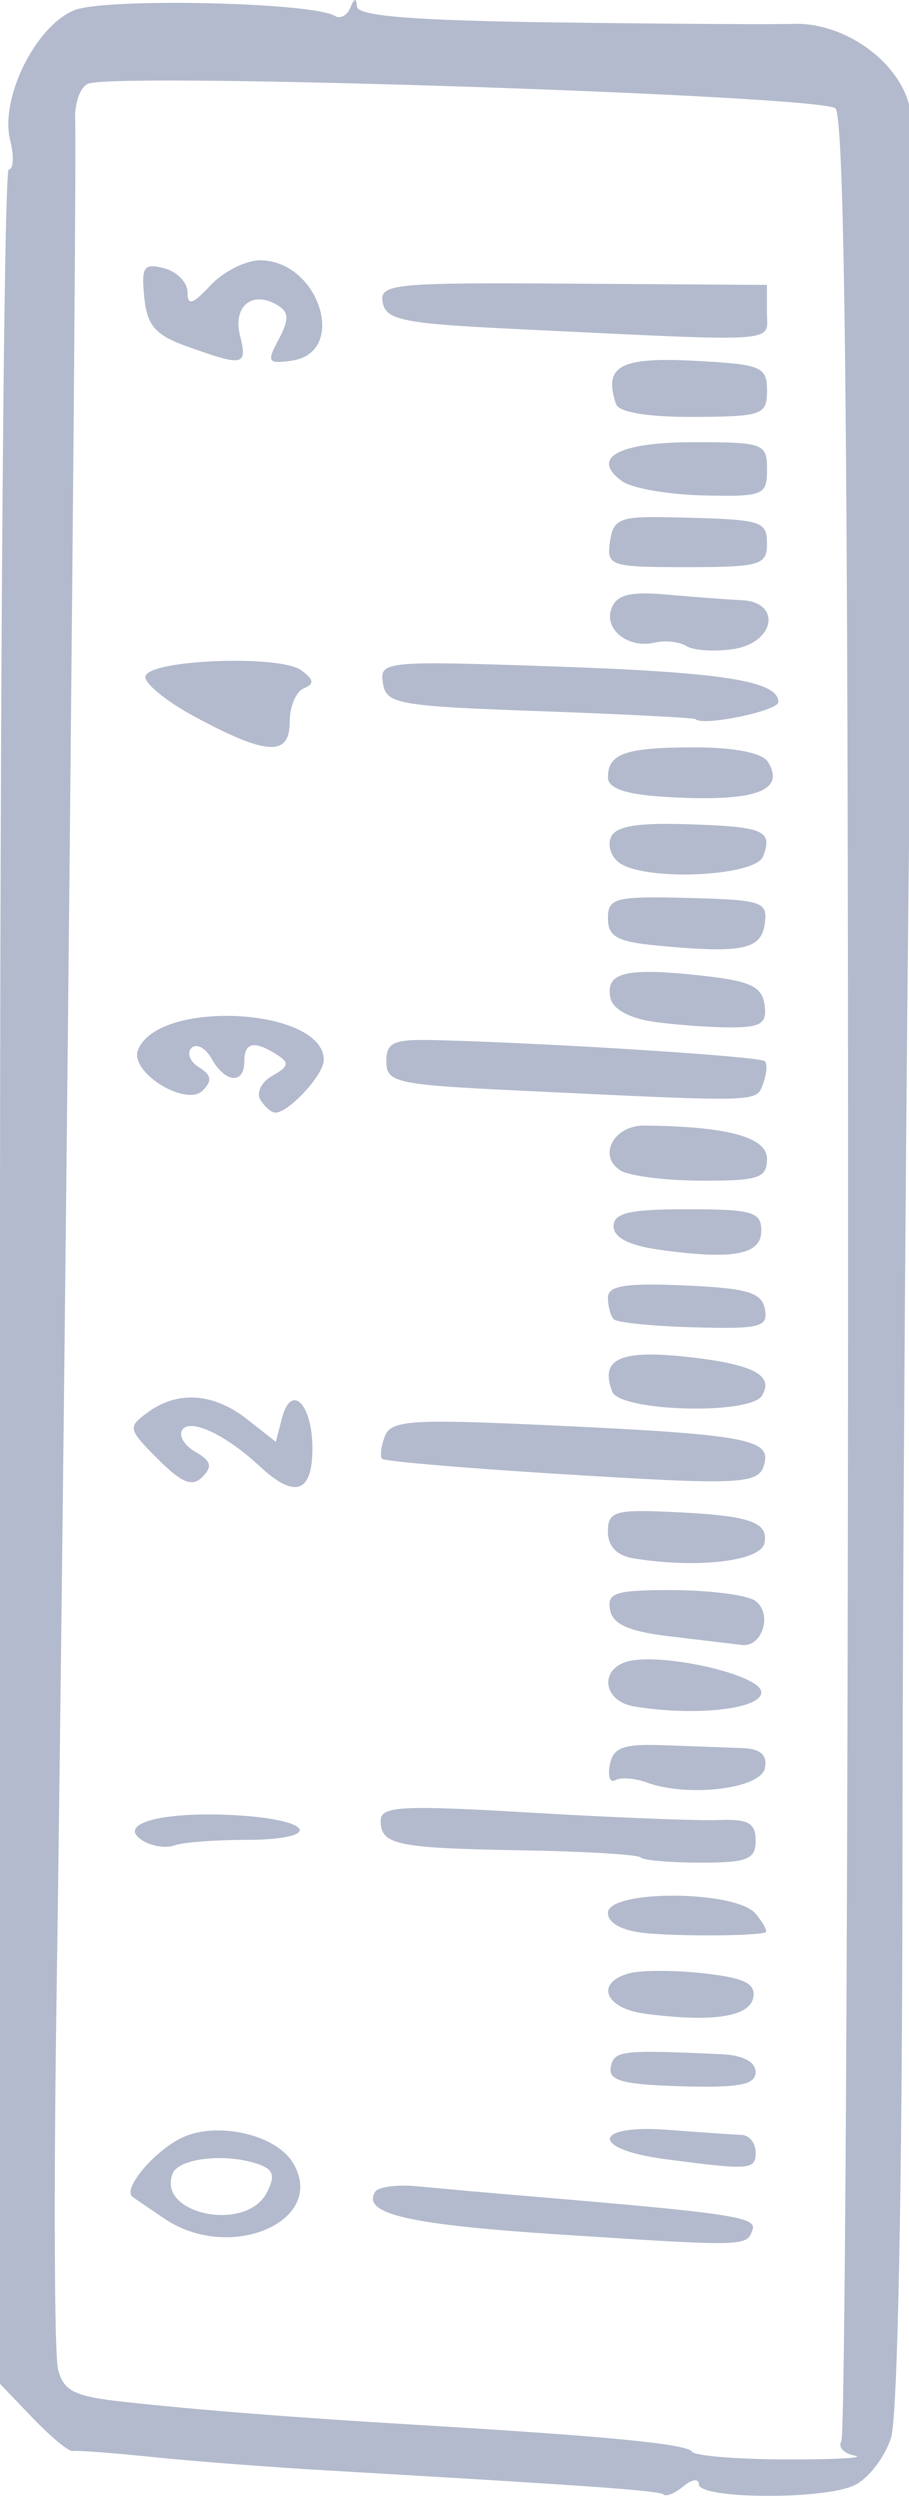 <?xml version="1.0" encoding="UTF-8" standalone="no"?>
<!-- Created with Inkscape (http://www.inkscape.org/) -->

<svg
   width="80"
   height="220"
   viewBox="0 0 21.167 58.208"
   version="1.1"
   id="svg5"
   inkscape:version="1.1.1 (3bf5ae0d25, 2021-09-20)"
   sodipodi:docname="linear.svg"
   xmlns:inkscape="http://www.inkscape.org/namespaces/inkscape"
   xmlns:sodipodi="http://sodipodi.sourceforge.net/DTD/sodipodi-0.dtd"
   xmlns="http://www.w3.org/2000/svg"
   xmlns:svg="http://www.w3.org/2000/svg">
  <sodipodi:namedview
     id="namedview7"
     pagecolor="#ffffff"
     bordercolor="#666666"
     borderopacity="1.0"
     inkscape:pageshadow="2"
     inkscape:pageopacity="0.0"
     inkscape:pagecheckerboard="0"
     inkscape:document-units="mm"
     showgrid="false"
     units="px"
     inkscape:zoom="2.9362514"
     inkscape:cx="72.882043"
     inkscape:cy="131.63042"
     inkscape:window-width="1920"
     inkscape:window-height="1009"
     inkscape:window-x="-8"
     inkscape:window-y="-8"
     inkscape:window-maximized="1"
     inkscape:current-layer="layer1" />
  <defs
     id="defs2" />
  <g
     inkscape:label="Слой 1"
     inkscape:groupmode="layer"
     id="layer1">
    <path
       style="fill:#b3bacd;fill-opacity:1;stroke-width:0.265"
       d="M 15.454,58.081 C 15.354,57.99 13.759,57.876 7.673,57.524 6.363,57.449 4.518,57.308 3.572,57.21 2.626,57.113 1.78,57.049 1.691,57.068 1.603,57.086 1.186,56.742 0.765,56.303 L 0,55.504 V 29.725 C 0,15.546 0.092,3.945 0.203,3.945 0.315,3.945 0.33,3.64 0.237,3.267 -0.007,2.296 0.82,0.614 1.725,0.239 c 0.711,-0.294 5.556,-0.189 6.075,0.132 0.123,0.076 0.285,-0.011 0.358,-0.194 0.092,-0.227 0.141,-0.235 0.155,-0.023 0.015,0.221 1.36,0.326 4.717,0.369 2.583,0.033 5.025,0.047 5.427,0.032 1.224,-0.047 2.535,0.91 2.739,2 0.098,0.521 0.098,7.09 0.001,14.597 -0.097,7.507 -0.179,19.304 -0.182,26.217 -0.004,7.446 -0.112,12.901 -0.265,13.387 -0.142,0.45 -0.524,0.949 -0.847,1.107 -0.708,0.346 -3.631,0.328 -3.631,-0.023 0,-0.136 -0.16,-0.115 -0.355,0.047 -0.195,0.162 -0.404,0.25 -0.463,0.196 z m 4.453,-0.904 c -0.256,-0.05 -0.398,-0.201 -0.315,-0.336 0.083,-0.134 0.153,-12.344 0.156,-27.132 C 19.751,10.114 19.672,2.741 19.454,2.524 19.15,2.219 2.76,1.677 2.054,1.948 1.865,2.021 1.729,2.41 1.751,2.814 1.798,3.668 1.486,35.042 1.315,46.645 c -0.064,4.349 -0.048,8.182 0.036,8.517 0.128,0.51 0.376,0.634 1.517,0.759 1.775,0.195 3.97,0.367 6.921,0.543 4.351,0.259 6.213,0.441 6.325,0.619 0.061,0.097 1.044,0.178 2.185,0.181 1.141,0.003 1.864,-0.036 1.608,-0.086 z M 13.097,52.031 C 9.514,51.8 8.417,51.549 8.736,51.033 c 0.072,-0.117 0.517,-0.174 0.989,-0.128 0.472,0.046 1.691,0.155 2.71,0.24 4.552,0.383 5.186,0.478 5.091,0.762 -0.134,0.403 -0.126,0.403 -4.43,0.124 z M 3.829,51.658 c -0.36,-0.243 -0.694,-0.471 -0.742,-0.507 -0.255,-0.19 0.566,-1.138 1.219,-1.409 0.81,-0.336 2.103,-0.031 2.497,0.588 0.864,1.358 -1.419,2.377 -2.974,1.328 z M 6.204,51.067 C 6.41,50.682 6.376,50.527 6.059,50.406 5.318,50.122 4.161,50.238 4.018,50.612 3.657,51.553 5.714,51.981 6.204,51.067 Z m 9.275,-0.796 c -1.743,-0.23 -1.681,-0.816 0.071,-0.681 0.761,0.058 1.533,0.111 1.715,0.117 0.182,0.006 0.331,0.189 0.331,0.407 0,0.411 -0.122,0.42 -2.117,0.157 z m -1.257,-2.141 c 0.072,-0.387 0.244,-0.407 2.58,-0.301 0.496,0.023 0.794,0.178 0.794,0.416 0,0.296 -0.38,0.369 -1.724,0.331 -1.372,-0.039 -1.709,-0.13 -1.65,-0.446 z m 0.794,-1.244 c -0.941,-0.123 -1.167,-0.731 -0.351,-0.944 0.28,-0.073 1.059,-0.071 1.732,0.005 0.941,0.106 1.205,0.237 1.143,0.565 -0.085,0.45 -0.957,0.579 -2.524,0.374 z m 0,-1.878 c -0.531,-0.054 -0.86,-0.232 -0.86,-0.467 0,-0.548 2.983,-0.534 3.44,0.017 0.181,0.218 0.285,0.414 0.231,0.434 -0.229,0.086 -2.017,0.097 -2.811,0.016 z M 14.916,43.247 C 14.85,43.181 13.611,43.106 12.162,43.082 9.228,43.032 8.864,42.956 8.864,42.39 c 0,-0.338 0.49,-0.364 3.506,-0.185 1.928,0.114 3.893,0.191 4.366,0.172 0.687,-0.028 0.86,0.068 0.86,0.478 0,0.438 -0.189,0.514 -1.279,0.514 -0.703,0 -1.333,-0.054 -1.4,-0.121 z M 3.314,42.85 c -0.621,-0.395 0.498,-0.688 2.224,-0.582 1.82,0.112 1.958,0.571 0.172,0.571 -0.716,0 -1.46,0.058 -1.654,0.13 -0.194,0.071 -0.528,0.018 -0.743,-0.119 z m 11.747,-1.347 c -0.28,-0.102 -0.609,-0.126 -0.733,-0.054 -0.123,0.072 -0.18,-0.092 -0.127,-0.364 0.079,-0.403 0.316,-0.486 1.282,-0.45 0.652,0.024 1.462,0.054 1.8,0.066 0.427,0.015 0.589,0.158 0.529,0.467 -0.093,0.481 -1.784,0.687 -2.752,0.335 z m -0.31,-1.775 c -0.663,-0.112 -0.806,-0.793 -0.213,-1.02 0.708,-0.272 3.19,0.269 3.19,0.695 0,0.395 -1.553,0.565 -2.977,0.326 z m 0.862,-1.626 c -0.97,-0.115 -1.344,-0.28 -1.408,-0.62 -0.076,-0.398 0.127,-0.462 1.453,-0.459 0.847,0.002 1.707,0.109 1.91,0.238 0.433,0.274 0.199,1.1 -0.295,1.039 -0.186,-0.023 -0.933,-0.112 -1.66,-0.198 z M 14.75,36.284 c -0.384,-0.062 -0.595,-0.282 -0.595,-0.621 0,-0.463 0.161,-0.517 1.389,-0.464 1.903,0.081 2.355,0.227 2.258,0.727 -0.082,0.426 -1.566,0.599 -3.052,0.358 z M 3.677,33.973 C 2.978,33.273 2.969,33.229 3.443,32.882 4.139,32.373 4.976,32.432 5.755,33.045 l 0.667,0.525 0.144,-0.552 c 0.216,-0.826 0.709,-0.334 0.709,0.708 0,1.036 -0.409,1.176 -1.224,0.417 -0.798,-0.743 -1.631,-1.133 -1.809,-0.847 -0.085,0.137 0.057,0.368 0.315,0.513 0.359,0.203 0.396,0.338 0.158,0.578 -0.239,0.241 -0.479,0.145 -1.039,-0.416 z m 9.157,0.334 c -2.109,-0.132 -3.88,-0.285 -3.935,-0.34 -0.055,-0.055 -0.027,-0.292 0.062,-0.525 0.142,-0.371 0.601,-0.404 3.671,-0.264 4.602,0.21 5.282,0.322 5.178,0.853 -0.107,0.545 -0.403,0.561 -4.976,0.276 z m 1.422,-1.906 c -0.29,-0.757 0.171,-0.976 1.708,-0.812 1.565,0.167 2.075,0.428 1.777,0.909 -0.28,0.452 -3.307,0.368 -3.486,-0.097 z m 0.038,-1.682 c -0.076,-0.076 -0.138,-0.302 -0.138,-0.503 0,-0.282 0.406,-0.347 1.783,-0.287 1.465,0.064 1.799,0.163 1.873,0.551 0.08,0.419 -0.108,0.467 -1.645,0.425 -0.954,-0.026 -1.797,-0.11 -1.873,-0.186 z m 1.052,-1.622 c -0.699,-0.098 -1.058,-0.283 -1.058,-0.545 0,-0.312 0.367,-0.397 1.72,-0.397 1.51,0 1.72,0.061 1.72,0.5 0,0.562 -0.656,0.684 -2.381,0.442 z m -0.898,-1.845 c -0.536,-0.34 -0.159,-1.051 0.554,-1.045 1.935,0.018 2.858,0.268 2.858,0.774 0,0.449 -0.191,0.512 -1.521,0.509 -0.837,-0.002 -1.688,-0.109 -1.891,-0.238 z M 6.064,25.606 C 5.962,25.441 6.088,25.189 6.345,25.046 6.723,24.834 6.743,24.742 6.448,24.556 5.917,24.219 5.689,24.267 5.689,24.715 c 0,0.539 -0.444,0.501 -0.761,-0.064 -0.142,-0.253 -0.353,-0.366 -0.469,-0.25 -0.116,0.116 -0.036,0.318 0.176,0.45 0.289,0.178 0.311,0.315 0.087,0.539 -0.392,0.392 -1.708,-0.426 -1.511,-0.939 0.459,-1.196 4.329,-0.991 4.329,0.229 0,0.344 -0.813,1.226 -1.13,1.226 -0.089,0 -0.245,-0.135 -0.347,-0.299 z m 5.975,-0.216 C 9.221,25.255 8.996,25.205 8.996,24.715 c 0,-0.455 0.166,-0.525 1.191,-0.497 2.728,0.073 7.511,0.38 7.621,0.489 0.065,0.065 0.047,0.301 -0.039,0.526 -0.168,0.437 0.01,0.432 -5.73,0.157 z m 3.178,-1.601 c -0.569,-0.082 -0.955,-0.297 -1.005,-0.562 -0.112,-0.585 0.348,-0.701 2.06,-0.519 1.191,0.127 1.469,0.251 1.531,0.684 0.063,0.437 -0.075,0.529 -0.794,0.529 -0.478,0 -1.285,-0.059 -1.793,-0.132 z m 0.063,-1.776 c -0.908,-0.086 -1.124,-0.207 -1.124,-0.63 0,-0.477 0.167,-0.519 1.866,-0.476 1.734,0.044 1.86,0.086 1.786,0.605 -0.086,0.603 -0.528,0.691 -2.527,0.502 z m -0.832,-1.906 c -0.203,-0.129 -0.306,-0.399 -0.228,-0.601 0.102,-0.267 0.589,-0.353 1.778,-0.316 1.796,0.057 2.004,0.145 1.771,0.751 -0.176,0.458 -2.663,0.583 -3.321,0.166 z m 0.965,-1.559 c -0.856,-0.055 -1.257,-0.198 -1.257,-0.447 0,-0.56 0.406,-0.7 2.029,-0.7 0.92,0 1.568,0.129 1.697,0.337 0.43,0.695 -0.338,0.948 -2.469,0.811 z M 4.558,16.7 C 3.863,16.327 3.337,15.894 3.388,15.738 c 0.126,-0.383 3.125,-0.494 3.623,-0.134 0.299,0.216 0.315,0.32 0.066,0.421 -0.182,0.074 -0.331,0.422 -0.331,0.774 0,0.818 -0.524,0.794 -2.189,-0.1 z m 11.638,0.045 c -0.033,-0.033 -1.667,-0.117 -3.63,-0.187 -3.31,-0.118 -3.575,-0.165 -3.65,-0.653 -0.079,-0.511 0.036,-0.523 3.969,-0.389 3.954,0.135 5.24,0.338 5.24,0.829 0,0.207 -1.757,0.571 -1.929,0.4 z m -0.211,-1.702 c -0.165,-0.102 -0.495,-0.139 -0.734,-0.082 -0.623,0.148 -1.2,-0.308 -1.011,-0.799 0.122,-0.318 0.438,-0.395 1.295,-0.318 0.624,0.056 1.402,0.114 1.729,0.129 0.947,0.042 0.786,0.997 -0.192,1.14 -0.433,0.064 -0.923,0.032 -1.088,-0.07 z m -1.781,-2.433 c 0.075,-0.531 0.226,-0.592 1.407,-0.566 2.165,0.048 2.249,0.072 2.249,0.632 0,0.479 -0.176,0.529 -1.87,0.529 -1.788,0 -1.867,-0.026 -1.786,-0.595 z m 0.28,-1.407 c -0.747,-0.546 -0.081,-0.908 1.673,-0.908 1.624,0 1.704,0.03 1.704,0.637 0,0.601 -0.083,0.635 -1.484,0.603 -0.816,-0.019 -1.668,-0.168 -1.893,-0.332 z m -0.138,-1.793 c -0.298,-0.886 0.085,-1.1 1.808,-1.011 1.576,0.082 1.707,0.135 1.707,0.694 0,0.567 -0.107,0.606 -1.706,0.614 -1.062,0.005 -1.745,-0.107 -1.809,-0.297 z M 4.366,8.07 c -0.752,-0.27 -0.941,-0.486 -1.007,-1.15 -0.071,-0.711 -0.011,-0.799 0.463,-0.675 0.299,0.078 0.544,0.33 0.544,0.558 0,0.325 0.118,0.289 0.539,-0.163 0.297,-0.318 0.814,-0.579 1.15,-0.579 1.379,0 2.057,2.149 0.738,2.336 -0.56,0.079 -0.587,0.034 -0.303,-0.497 0.244,-0.456 0.24,-0.629 -0.021,-0.79 -0.583,-0.36 -1.053,0.012 -0.881,0.698 0.179,0.711 0.087,0.731 -1.221,0.261 z m 7.676,-0.408 C 9.404,7.536 8.99,7.455 8.912,7.046 8.828,6.607 9.14,6.576 13.34,6.604 l 4.519,0.029 v 0.64 c 0,0.719 0.448,0.689 -5.818,0.389 z"
       id="path1178" />
  </g>
</svg>
